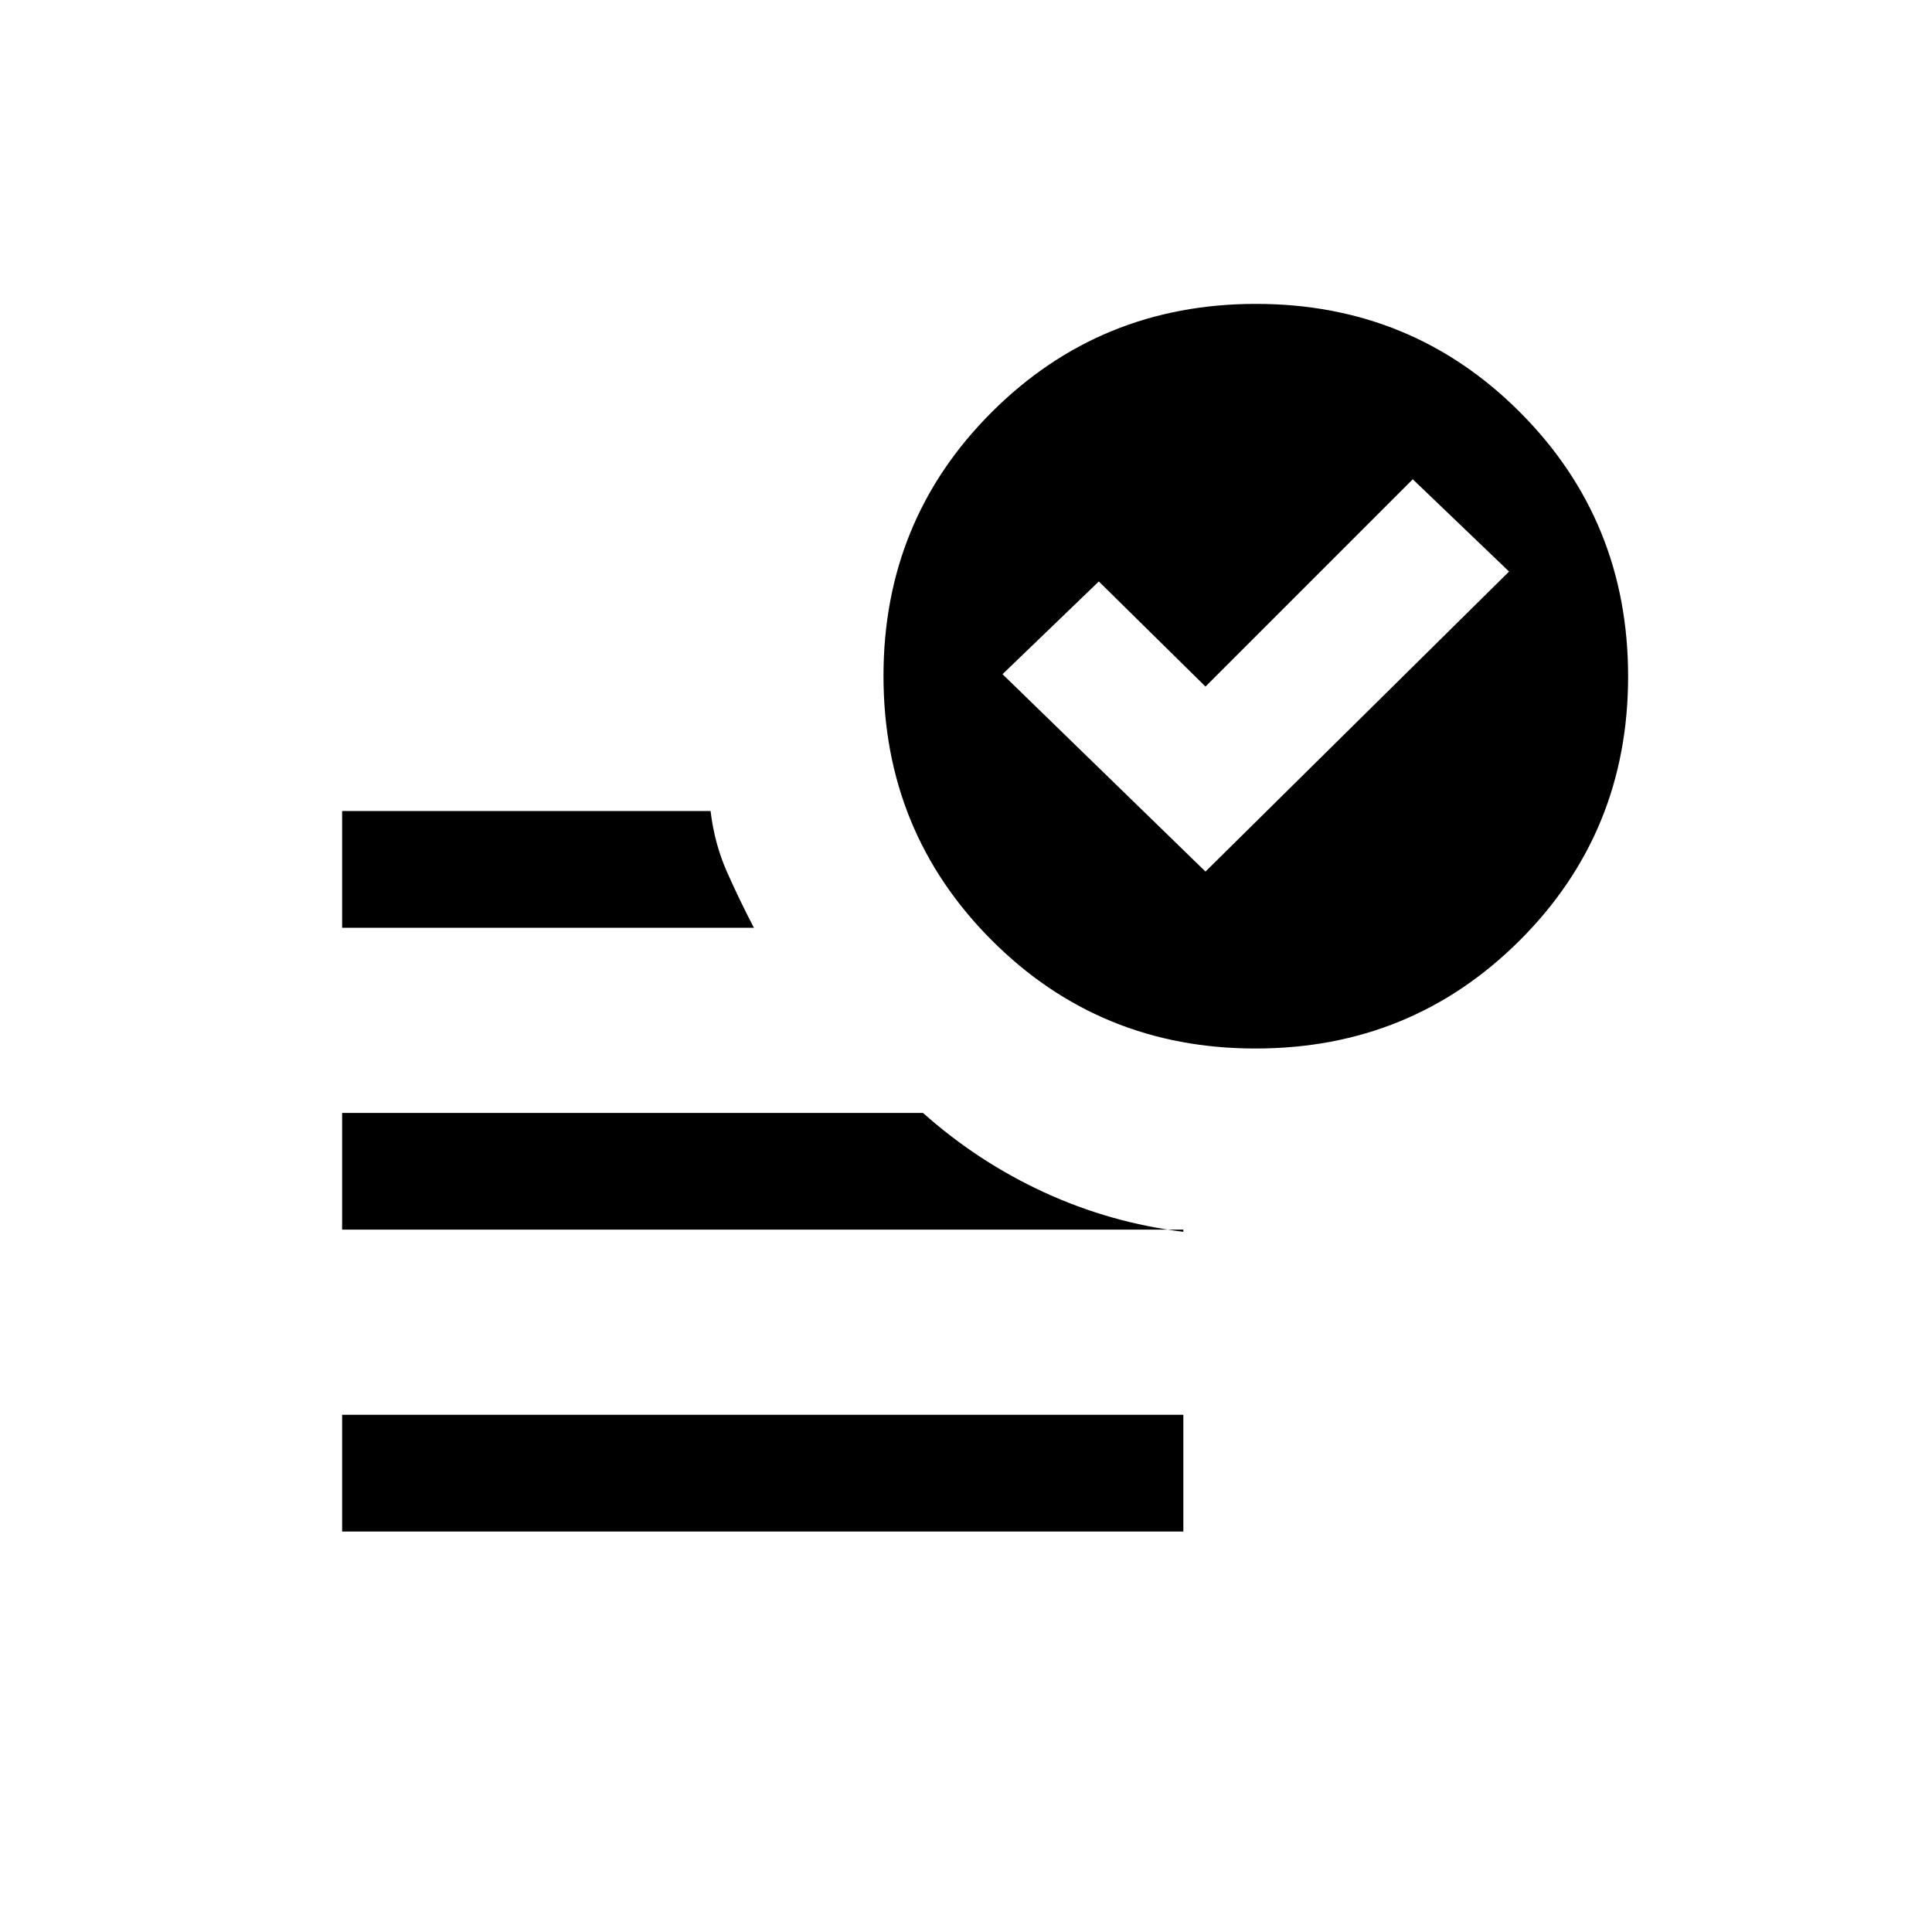 <svg xmlns="http://www.w3.org/2000/svg" height="20" viewBox="0 -960 960 960" width="20"><path d="M599-526.92 749.85-676 702-721.85l-103 103-53-52.23L498.15-625 599-526.92ZM170-199v-58h418v58H170Zm453.89-240q-77.43 0-131.16-53.84Q439-546.69 439-624.11q0-77.43 53.84-131.16Q546.69-809 624.11-809q77.43 0 131.16 53.84Q809-701.31 809-623.89q0 77.43-53.84 131.16Q701.31-439 623.89-439ZM170-499v-58h183.08q1.92 16.23 8.19 30.35 6.27 14.11 13.35 27.65H170Zm0 150v-58h288.62q27.3 24.32 60.22 39.47 32.93 15.15 69.16 19.61V-349H170Z"/></svg>